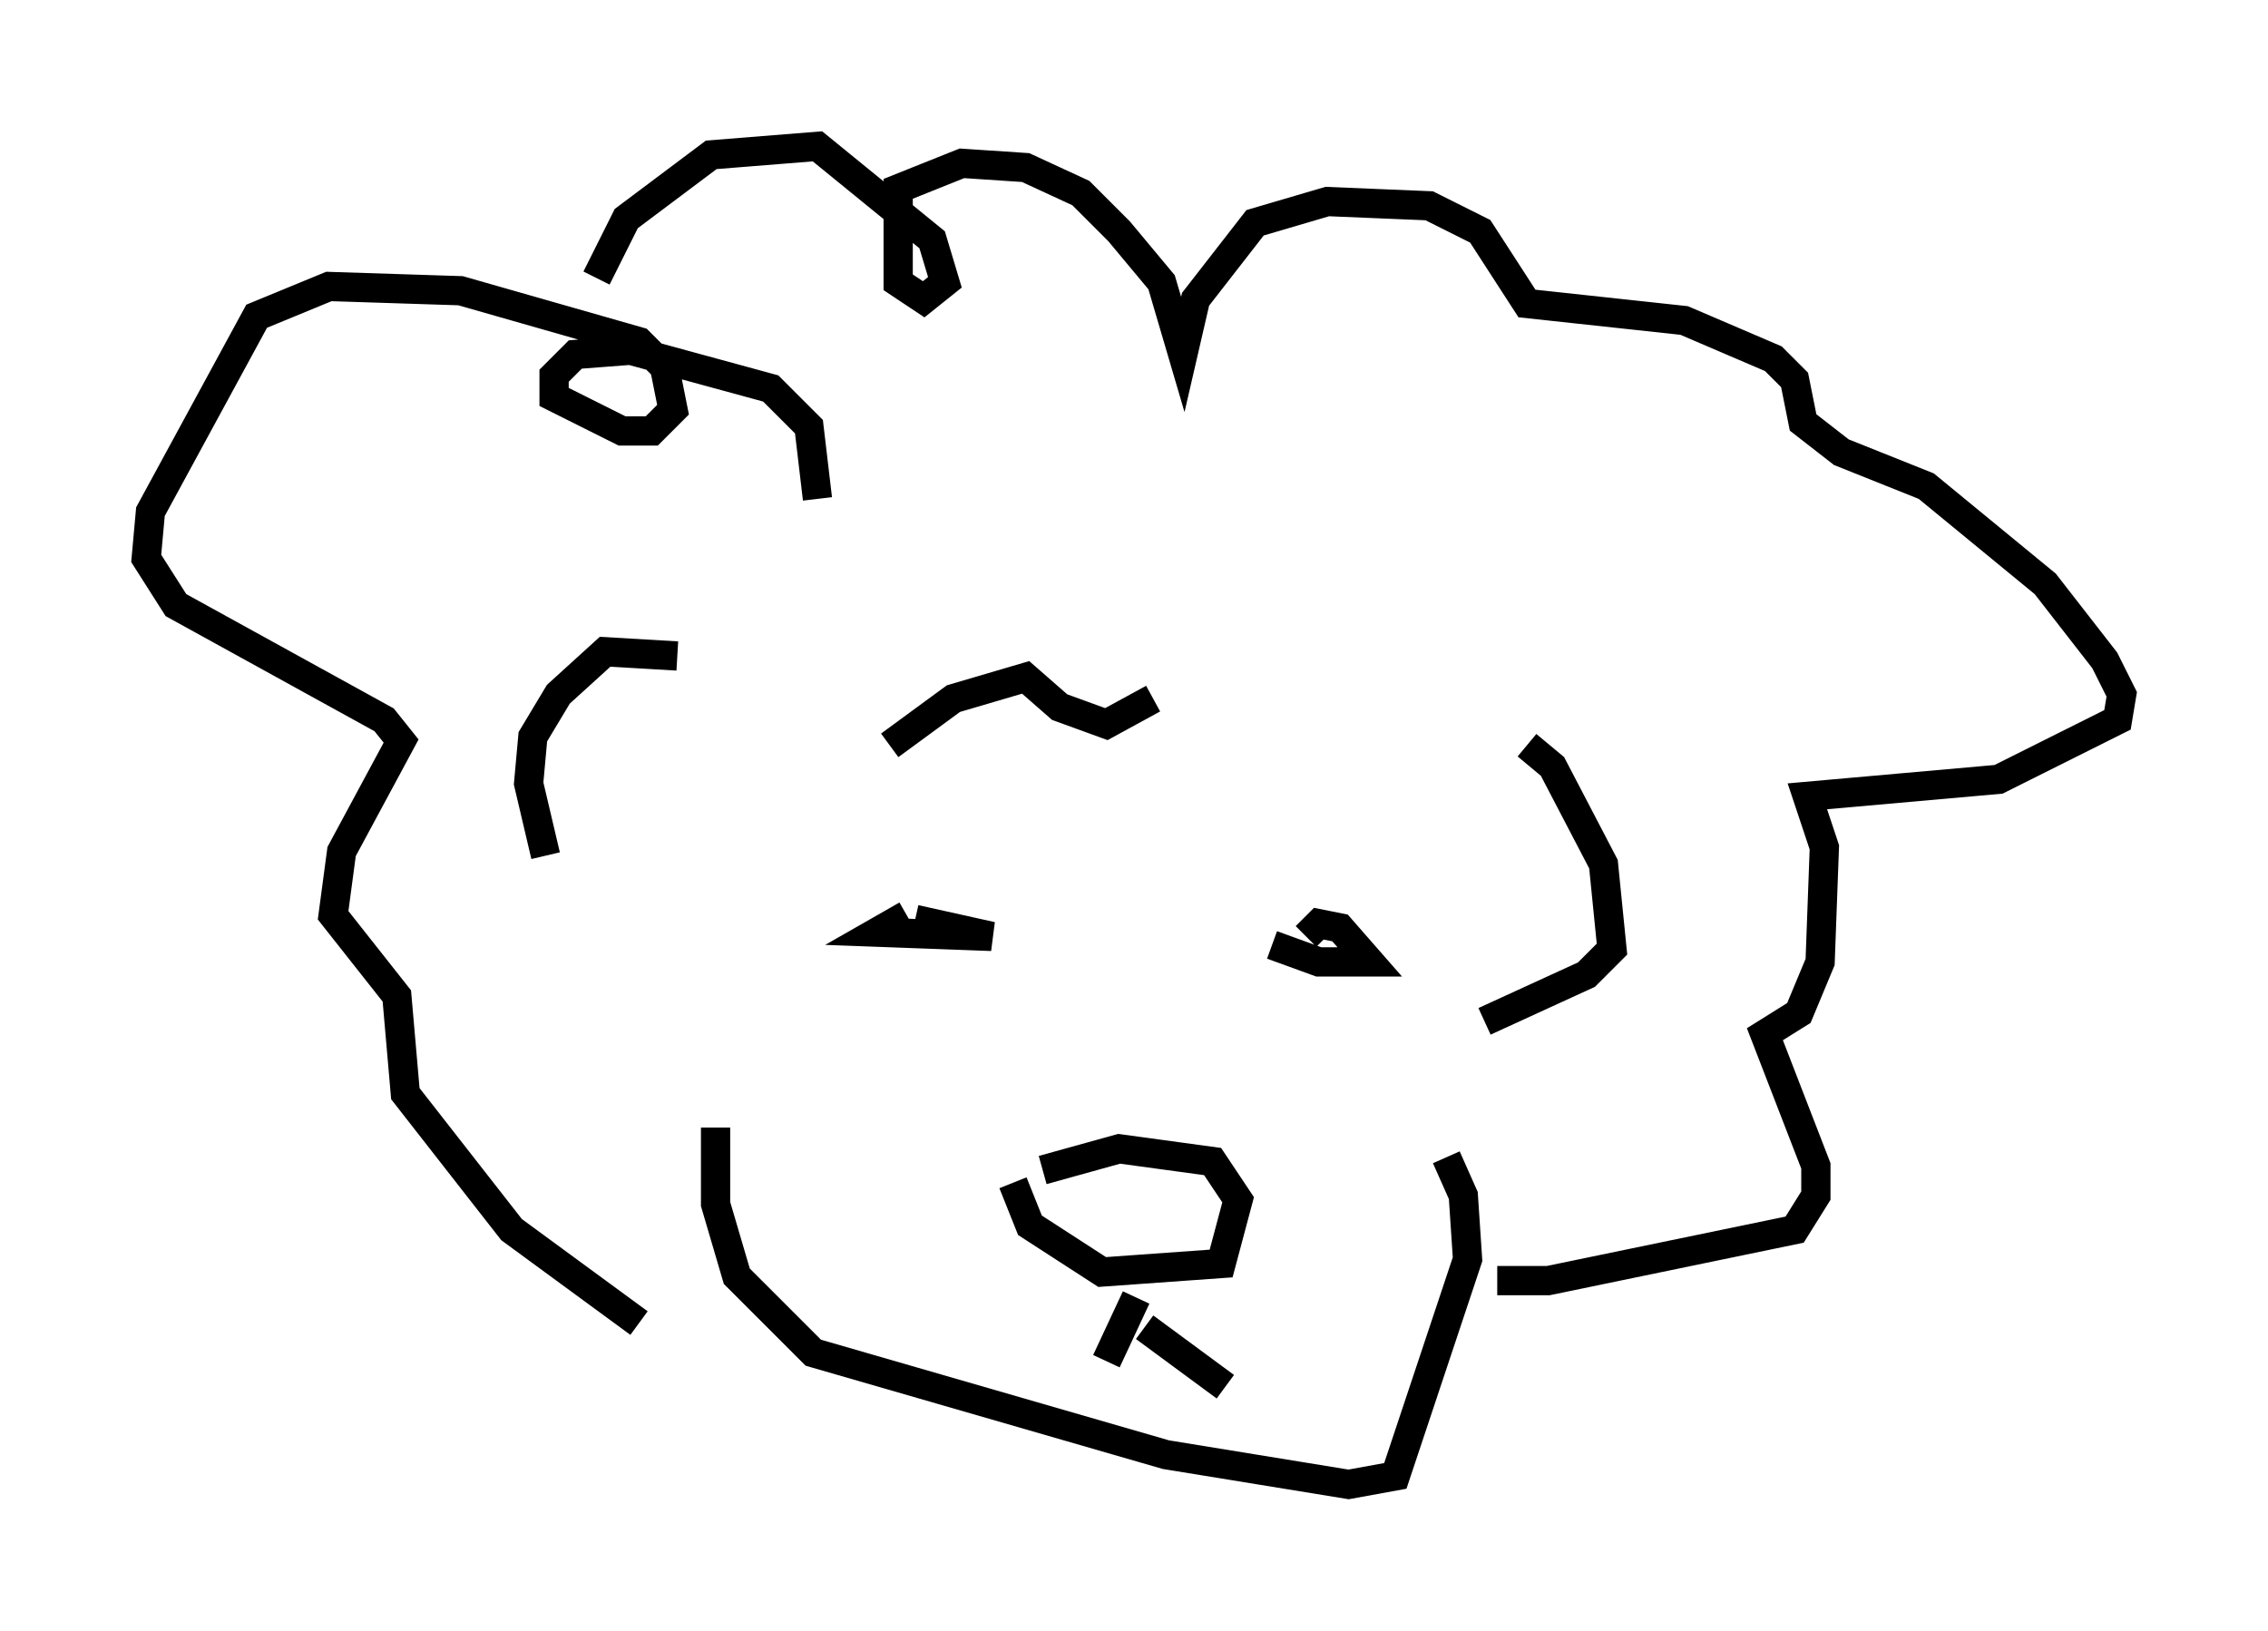 <?xml version="1.0" encoding="utf-8" ?>
<svg baseProfile="full" height="55.754" version="1.1" width="77.542" xmlns="http://www.w3.org/2000/svg" xmlns:ev="http://www.w3.org/2001/xml-events" xmlns:xlink="http://www.w3.org/1999/xlink"><defs /><rect fill="white" height="55.754" width="77.542" x="0" y="0" /><path d="M23.883, 23.011 m-0.726, -0.581 l-2.469, -0.145 -1.598, 1.453 l-0.872, 1.453 -0.145, 1.598 l0.581, 2.469 m33.553, -3.777 l0.872, 0.726 1.743, 3.341 l0.291, 2.905 -0.872, 0.872 l-3.486, 1.598 m-26.29, 3.631 l0.0, 2.615 0.726, 2.469 l2.615, 2.615 12.056, 3.486 l6.246, 1.017 1.598, -0.291 l2.469, -7.408 -0.145, -2.179 l-0.581, -1.307 m-14.816, 0.872 l0.581, 1.453 2.469, 1.598 l4.067, -0.291 0.581, -2.179 l-0.872, -1.307 -3.196, -0.436 l-2.615, 0.726 m3.196, 4.358 l-1.017, 2.179 m1.307, -1.162 l2.76, 2.034 m-10.894, -16.123 l-1.017, 0.581 3.922, 0.145 l-2.615, -0.581 m12.201, 0.872 l1.598, 0.581 1.743, 0.0 l-1.017, -1.162 -0.726, -0.145 l-0.436, 0.436 m-16.704, -14.961 l-0.291, -2.469 -1.307, -1.307 l-4.793, -1.307 -1.888, 0.145 l-0.726, 0.726 0.0, 0.726 l2.324, 1.162 1.017, 0.0 l0.726, -0.726 -0.291, -1.453 l-0.872, -0.872 -6.101, -1.743 l-4.503, -0.145 -2.469, 1.017 l-3.631, 6.682 -0.145, 1.598 l1.017, 1.598 7.117, 3.922 l0.581, 0.726 -2.034, 3.777 l-0.291, 2.179 2.179, 2.76 l0.291, 3.341 3.631, 4.648 l4.358, 3.196 m-1.453, -35.732 l1.017, -2.034 2.905, -2.179 l3.631, -0.291 3.922, 3.196 l0.436, 1.453 -0.726, 0.581 l-0.872, -0.581 0.0, -3.196 l2.179, -0.872 2.179, 0.145 l1.888, 0.872 1.307, 1.307 l1.453, 1.743 0.726, 2.469 l0.436, -1.888 2.034, -2.615 l2.469, -0.726 3.486, 0.145 l1.743, 0.872 1.598, 2.469 l5.374, 0.581 3.05, 1.307 l0.726, 0.726 0.291, 1.453 l1.307, 1.017 2.905, 1.162 l4.067, 3.341 2.034, 2.615 l0.581, 1.162 -0.145, 0.872 l-4.067, 2.034 -6.536, 0.581 l0.581, 1.743 -0.145, 3.922 l-0.726, 1.743 -1.162, 0.726 l1.743, 4.503 0.0, 1.017 l-0.726, 1.162 -8.425, 1.743 l-1.743, 0.0 m-20.771, -18.302 l2.179, -1.598 2.469, -0.726 l1.162, 1.017 1.598, 0.581 l1.598, -0.872 " fill="none" stroke="black" stroke-width="1" /></svg>